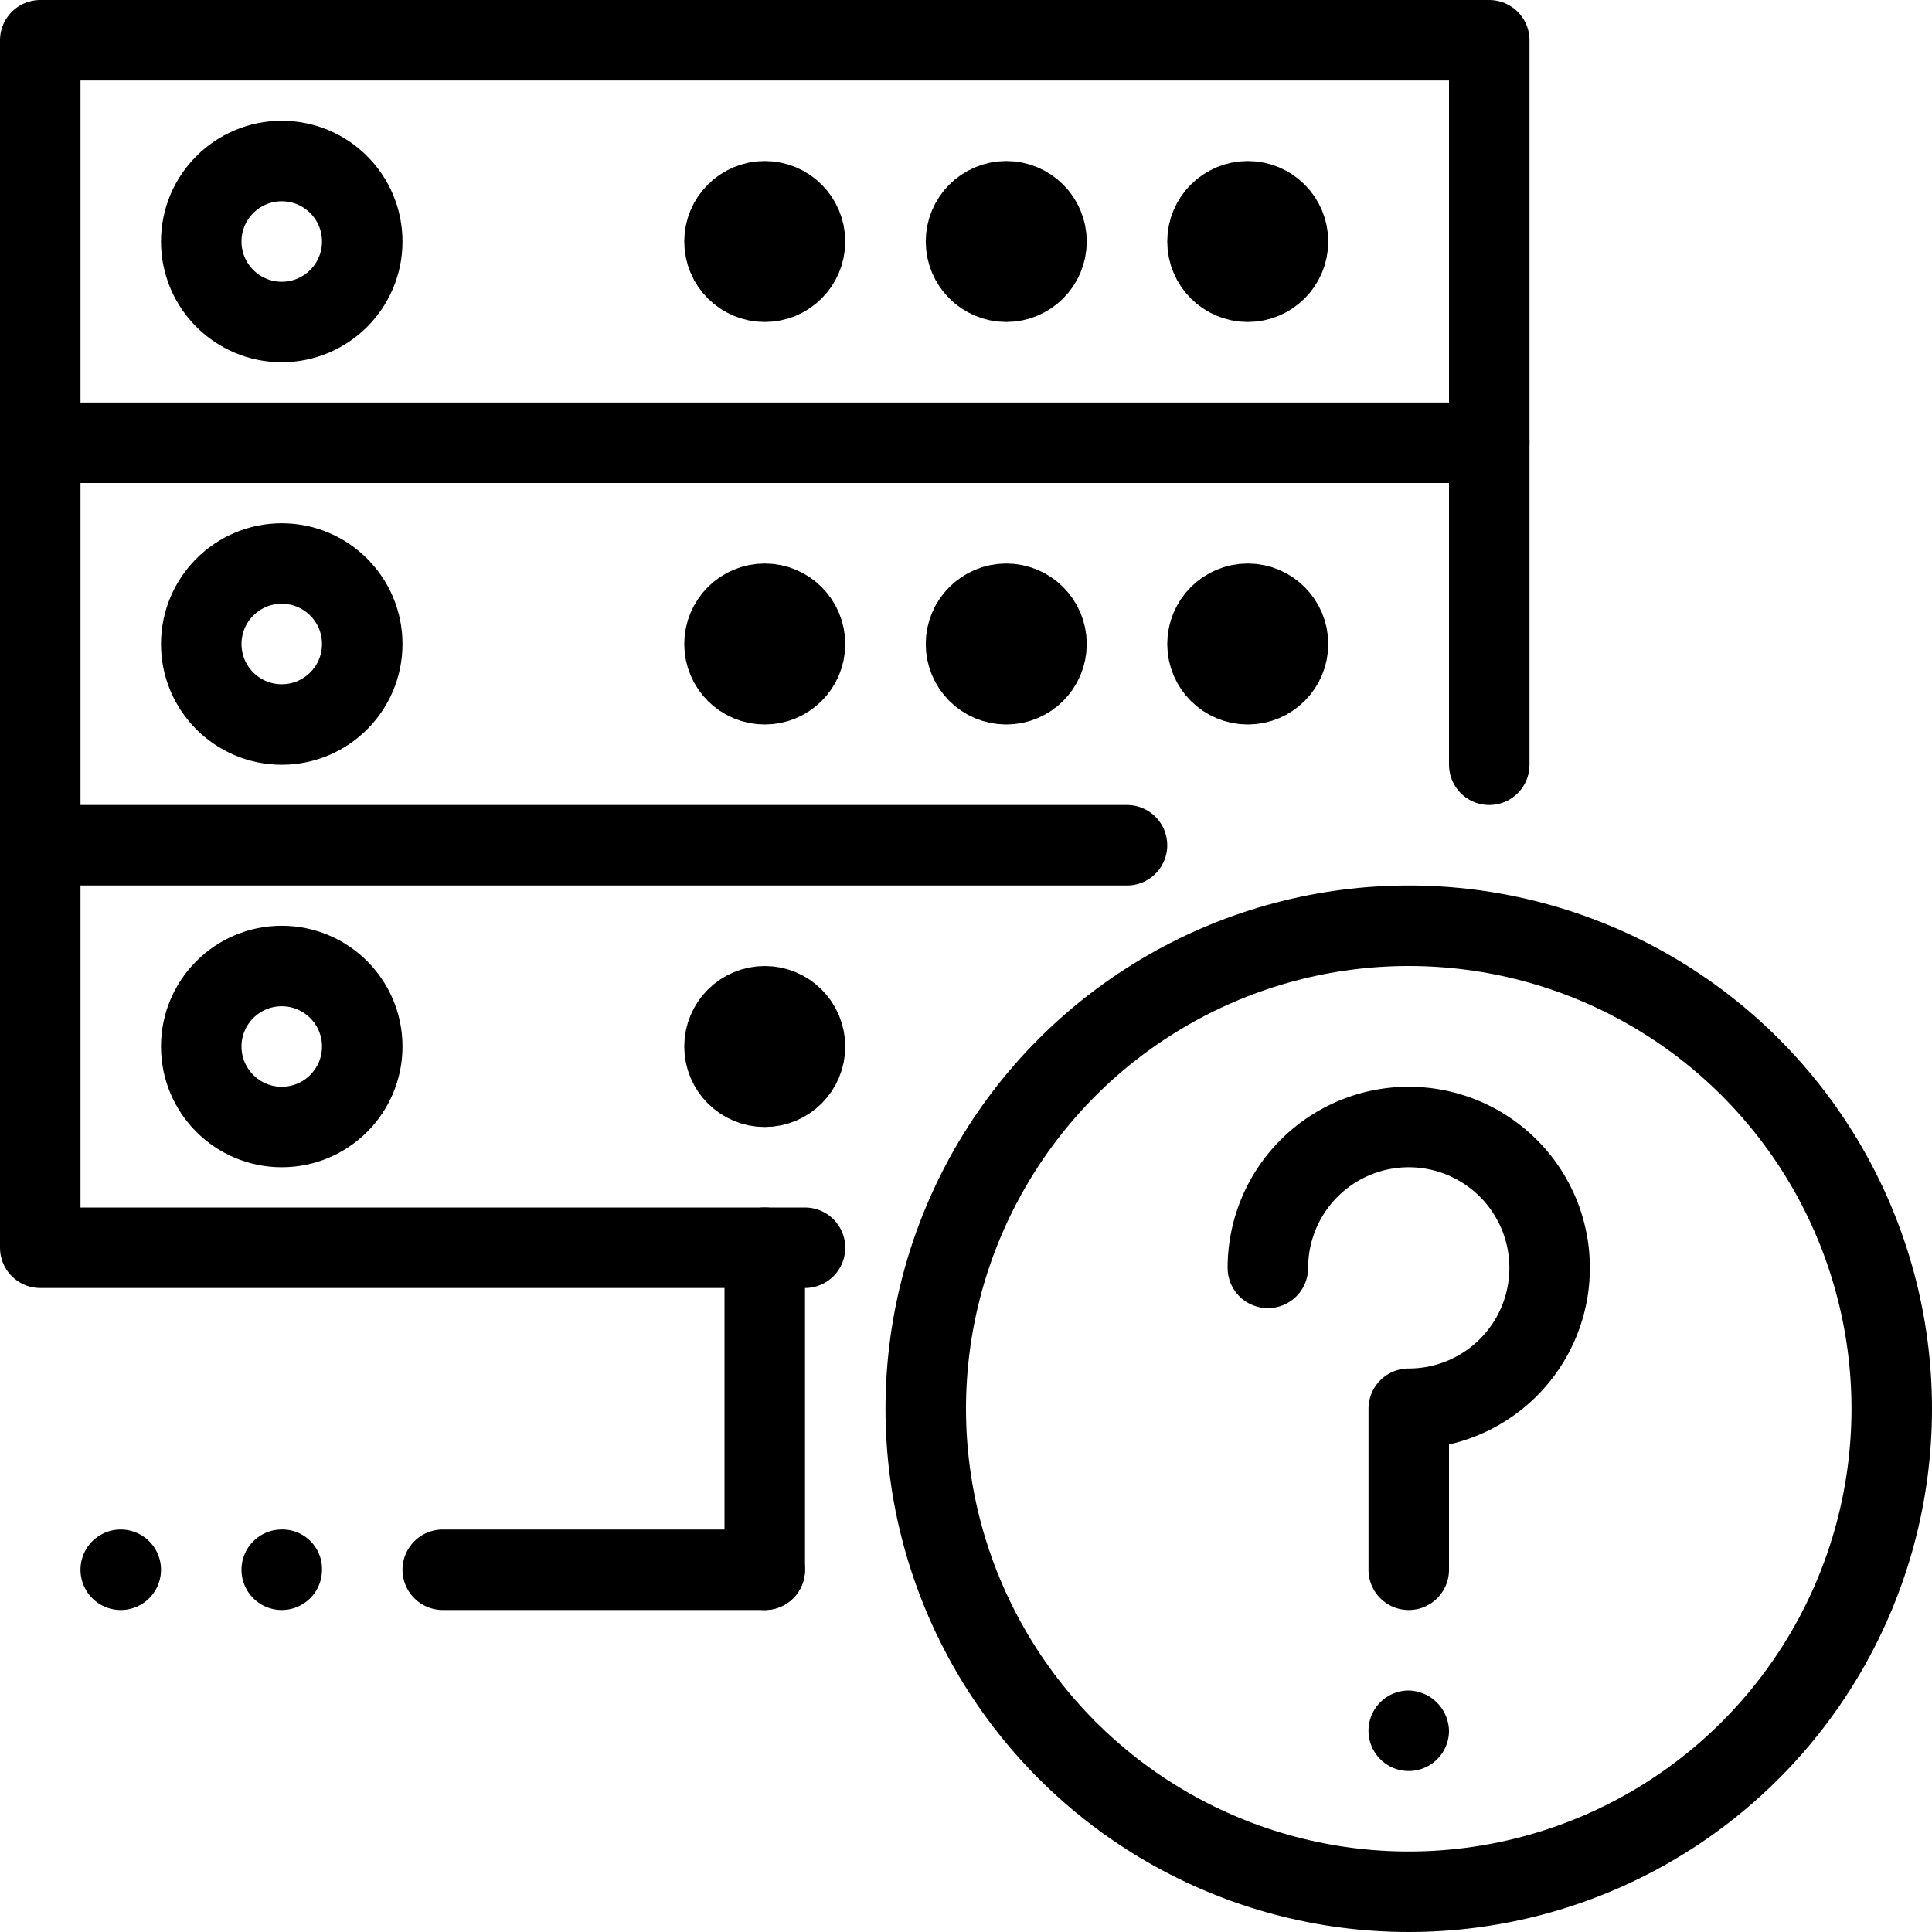 <svg xmlns="http://www.w3.org/2000/svg" viewBox="0 0 144 144"><circle cx="105" cy="105" r="36" style="fill:none;stroke:#000;stroke-linejoin:round;stroke-width:6px"/><path d="M105,126a3,3,0,1,0,3,3,3.076,3.076,0,0,0-3-3Z"/><path d="M94.5,94.5A10.5,10.5,0,1,1,105,105v12" style="fill:none;stroke:#000;stroke-linecap:round;stroke-linejoin:round;stroke-width:6px"/><polyline points="84 63 3 63 3 33 111 33 111 57" style="fill:none;stroke:#000;stroke-linecap:round;stroke-linejoin:round;stroke-width:6px"/><circle cx="57" cy="48" r="3" style="fill:none;stroke:#000;stroke-linecap:round;stroke-linejoin:round;stroke-width:6px"/><circle cx="75" cy="48" r="3" style="fill:none;stroke:#000;stroke-linecap:round;stroke-linejoin:round;stroke-width:6px"/><circle cx="93" cy="48" r="3" style="fill:none;stroke:#000;stroke-linecap:round;stroke-linejoin:round;stroke-width:6px"/><circle cx="21" cy="48" r="6" style="fill:none;stroke:#000;stroke-linecap:round;stroke-linejoin:round;stroke-width:6px"/><polyline points="3 33 3 3 111 3 111 33" style="fill:none;stroke:#000;stroke-linecap:round;stroke-linejoin:round;stroke-width:6px"/><circle cx="57" cy="18" r="3" style="fill:none;stroke:#000;stroke-linecap:round;stroke-linejoin:round;stroke-width:6px"/><circle cx="75" cy="18" r="3" style="fill:none;stroke:#000;stroke-linecap:round;stroke-linejoin:round;stroke-width:6px"/><circle cx="93" cy="18" r="3" style="fill:none;stroke:#000;stroke-linecap:round;stroke-linejoin:round;stroke-width:6px"/><circle cx="21" cy="18" r="6" style="fill:none;stroke:#000;stroke-linecap:round;stroke-linejoin:round;stroke-width:6px"/><polyline points="3 63 3 93 60 93" style="fill:none;stroke:#000;stroke-linecap:round;stroke-linejoin:round;stroke-width:6px"/><circle cx="57" cy="78" r="3" style="fill:none;stroke:#000;stroke-linecap:round;stroke-linejoin:round;stroke-width:6px"/><circle cx="21" cy="78" r="6" style="fill:none;stroke:#000;stroke-linecap:round;stroke-linejoin:round;stroke-width:6px"/><line x1="33" y1="117" x2="57" y2="117" style="fill:none;stroke:#000;stroke-linecap:round;stroke-linejoin:round;stroke-width:6px"/><line x1="57" y1="93" x2="57" y2="117" style="fill:none;stroke:#000;stroke-linecap:round;stroke-linejoin:round;stroke-width:6px"/><path d="M9,114a3,3,0,0,0,0,6,3,3,0,0,0,0-6Z" style="fill:#000"/><path d="M21,114a3,3,0,1,0,3,3,2.946,2.946,0,0,0-3-3Z" style="fill:#000"/><rect width="144" height="144" style="fill:none"/></svg>